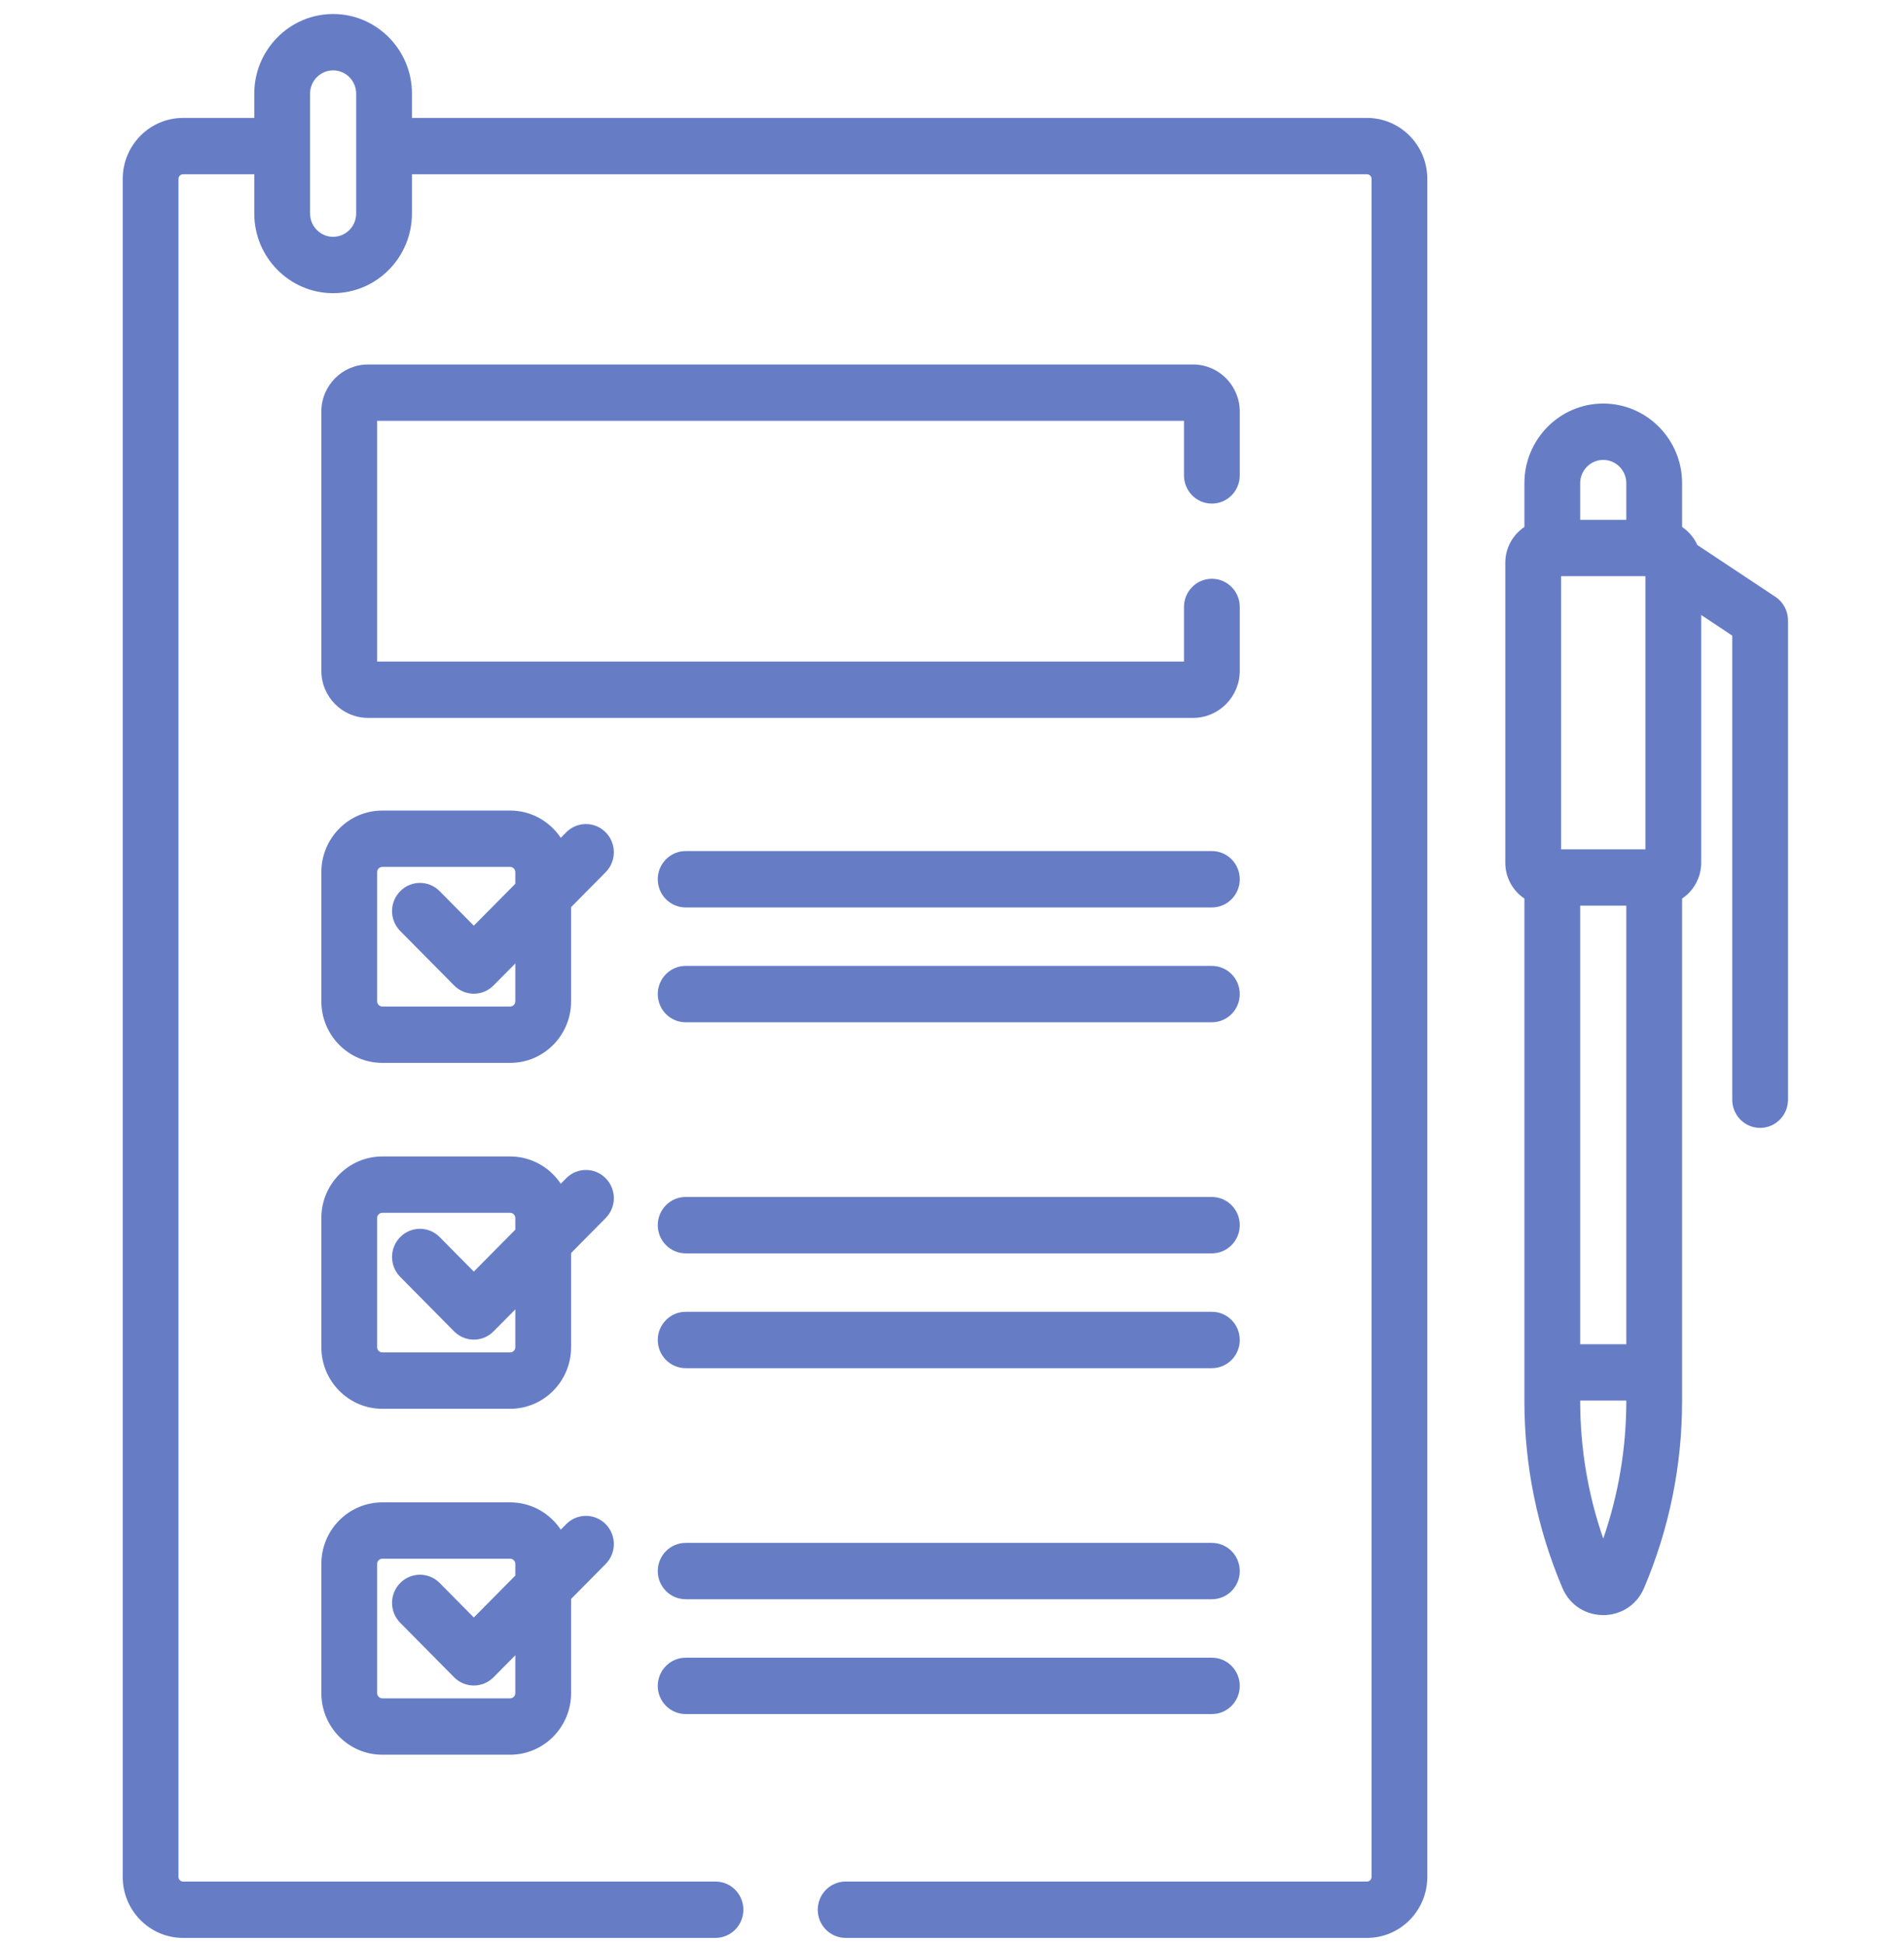 <svg width="94" height="96" viewBox="0 0 94 96" fill="none" xmlns="http://www.w3.org/2000/svg">
<g opacity="0.6" clip-path="url(#clip0_91_213)">
<path d="M87.652 29.471L83.798 26.913C83.633 26.55 83.372 26.24 83.045 26.021V23.861C83.045 21.691 81.298 19.927 79.152 19.927C77.005 19.927 75.259 21.691 75.259 23.861V26.021C74.691 26.402 74.316 27.053 74.316 27.791V42.6C74.316 43.339 74.691 43.99 75.259 44.37V69.17C75.259 72.366 75.89 75.475 77.136 78.412C77.894 80.198 80.409 80.2 81.168 78.412C82.413 75.475 83.045 72.366 83.045 69.17C83.045 68.455 83.045 45.632 83.045 44.37C83.612 43.99 83.988 43.339 83.988 42.6V30.369L85.52 31.386V54.301C85.52 55.07 86.136 55.694 86.897 55.694C87.657 55.694 88.274 55.07 88.274 54.301V30.635C88.273 30.166 88.04 29.729 87.652 29.471ZM80.29 66.376H78.013V44.722H80.29V66.376ZM81.234 28.451V41.939H77.07V28.451H81.234ZM78.013 23.861C78.013 23.226 78.524 22.71 79.152 22.71C79.779 22.71 80.29 23.226 80.29 23.861V25.668H78.013V23.861ZM80.29 69.17C80.29 71.505 79.908 73.787 79.152 75.974C78.395 73.787 78.013 71.505 78.013 69.17V69.159H80.29V69.17Z" fill="#0027A0"/>
<path d="M29.902 41.099C29.364 40.555 28.492 40.555 27.954 41.099L27.685 41.372C27.144 40.56 26.227 40.024 25.188 40.024H18.873C17.215 40.024 15.865 41.388 15.865 43.064V49.446C15.865 51.121 17.215 52.485 18.873 52.485H25.188C26.846 52.485 28.195 51.121 28.195 49.446V44.793L29.902 43.068C30.439 42.524 30.439 41.643 29.902 41.099ZM25.441 49.445C25.441 49.584 25.325 49.702 25.188 49.702H18.873C18.737 49.702 18.619 49.581 18.619 49.445V43.063C18.619 42.925 18.735 42.807 18.873 42.807H25.188C25.325 42.807 25.441 42.925 25.441 43.063V43.639L23.392 45.709L21.706 44.005C21.169 43.461 20.297 43.461 19.759 44.005C19.221 44.548 19.221 45.429 19.759 45.972L22.419 48.661C22.957 49.204 23.828 49.204 24.366 48.661L25.441 47.575V49.445Z" fill="#0027A0"/>
<path d="M18.873 69.565H25.188C26.846 69.565 28.195 68.202 28.195 66.526V61.872L29.902 60.147C30.44 59.604 30.44 58.723 29.901 58.18C29.364 57.636 28.492 57.636 27.954 58.18L27.685 58.452C27.144 57.64 26.227 57.105 25.188 57.105H18.873C17.214 57.105 15.865 58.468 15.865 60.144V66.526C15.865 68.202 17.214 69.565 18.873 69.565ZM18.619 60.144C18.619 60.005 18.735 59.888 18.873 59.888H25.188C25.325 59.888 25.441 60.005 25.441 60.144V60.72L23.392 62.79L21.706 61.085C21.169 60.542 20.297 60.542 19.759 61.085C19.221 61.628 19.221 62.51 19.759 63.053L22.419 65.742C22.956 66.285 23.828 66.286 24.366 65.742L25.441 64.656V66.526C25.441 66.664 25.325 66.781 25.188 66.781H18.873C18.735 66.781 18.619 66.664 18.619 66.526V60.144Z" fill="#0027A0"/>
<path d="M15.865 83.606C15.865 85.282 17.214 86.646 18.873 86.646H25.188C26.846 86.646 28.195 85.282 28.195 83.606V78.953L29.902 77.228C30.44 76.684 30.44 75.803 29.902 75.26C29.364 74.716 28.492 74.716 27.954 75.26L27.685 75.532C27.144 74.721 26.227 74.185 25.188 74.185H18.873C17.214 74.185 15.865 75.548 15.865 77.224V83.606ZM18.619 77.224C18.619 77.085 18.735 76.968 18.873 76.968H25.188C25.325 76.968 25.441 77.085 25.441 77.224V77.8L23.392 79.87L21.706 78.165C21.169 77.622 20.297 77.622 19.759 78.165C19.221 78.709 19.221 79.59 19.759 80.133L22.419 82.822C22.957 83.365 23.828 83.365 24.366 82.822L25.441 81.736V83.605C25.441 83.744 25.325 83.862 25.188 83.862H18.873C18.737 83.862 18.619 83.742 18.619 83.605V77.224Z" fill="#0027A0"/>
<path d="M59.83 42.025H33.852C33.091 42.025 32.474 42.648 32.474 43.417C32.474 44.186 33.091 44.809 33.852 44.809H59.83C60.591 44.809 61.207 44.186 61.207 43.417C61.207 42.648 60.591 42.025 59.83 42.025Z" fill="#0027A0"/>
<path d="M59.83 59.106H33.852C33.091 59.106 32.474 59.728 32.474 60.497C32.474 61.266 33.091 61.889 33.852 61.889H59.83C60.591 61.889 61.207 61.266 61.207 60.497C61.207 59.728 60.591 59.106 59.83 59.106Z" fill="#0027A0"/>
<path d="M59.83 76.186H33.852C33.091 76.186 32.474 76.809 32.474 77.578C32.474 78.346 33.091 78.969 33.852 78.969H59.83C60.591 78.969 61.207 78.346 61.207 77.578C61.207 76.809 60.591 76.186 59.83 76.186Z" fill="#0027A0"/>
<path d="M59.83 47.695H33.852C33.091 47.695 32.474 48.319 32.474 49.087C32.474 49.856 33.091 50.479 33.852 50.479H59.83C60.591 50.479 61.207 49.856 61.207 49.087C61.207 48.319 60.591 47.695 59.83 47.695Z" fill="#0027A0"/>
<path d="M59.83 64.776H33.852C33.091 64.776 32.474 65.398 32.474 66.168C32.474 66.936 33.091 67.559 33.852 67.559H59.83C60.591 67.559 61.207 66.936 61.207 66.168C61.207 65.398 60.591 64.776 59.83 64.776Z" fill="#0027A0"/>
<path d="M33.852 84.639H59.83C60.591 84.639 61.207 84.017 61.207 83.248C61.207 82.479 60.591 81.856 59.83 81.856H33.852C33.091 81.856 32.474 82.479 32.474 83.248C32.474 84.017 33.091 84.639 33.852 84.639Z" fill="#0027A0"/>
<path d="M61.207 33.122V29.971C61.207 29.202 60.591 28.579 59.83 28.579C59.069 28.579 58.453 29.202 58.453 29.971V32.666H18.619V20.781H58.453V23.476C58.453 24.245 59.069 24.867 59.83 24.867C60.591 24.867 61.207 24.245 61.207 23.476V20.324C61.207 19.041 60.174 17.998 58.904 17.998H18.168C16.898 17.998 15.865 19.041 15.865 20.324V33.122C15.865 34.405 16.898 35.449 18.168 35.449H58.904C60.174 35.449 61.207 34.405 61.207 33.122Z" fill="#0027A0"/>
<path d="M67.489 5.823H20.339V4.626C20.339 2.457 18.593 0.692 16.446 0.692C14.3 0.692 12.553 2.457 12.553 4.626V5.823H9.036C7.395 5.823 6.059 7.172 6.059 8.832V92.683C6.059 94.342 7.395 95.692 9.036 95.692H35.323C36.084 95.692 36.7 95.069 36.7 94.3C36.7 93.531 36.084 92.909 35.323 92.909H9.036C8.913 92.909 8.812 92.807 8.812 92.683V8.832C8.812 8.707 8.913 8.606 9.036 8.606H12.553V10.543C12.553 12.712 14.3 14.477 16.446 14.477C18.592 14.477 20.338 12.712 20.338 10.543V8.606H67.489C67.612 8.606 67.712 8.707 67.712 8.832V92.683C67.712 92.807 67.612 92.909 67.489 92.909H41.75C40.989 92.909 40.372 93.531 40.372 94.3C40.372 95.069 40.989 95.692 41.75 95.692H67.489C69.13 95.692 70.466 94.342 70.466 92.683V8.832C70.466 7.173 69.131 5.823 67.489 5.823ZM17.584 10.543C17.584 11.177 17.073 11.693 16.446 11.693C15.819 11.693 15.308 11.177 15.308 10.543C15.308 7.297 15.308 6.089 15.308 4.626C15.308 3.991 15.819 3.475 16.446 3.475C17.073 3.475 17.584 3.991 17.584 4.626V10.543Z" fill="#0027A0"/>
</g>
<defs>
<clipPath id="clip0_91_213">
<rect width="94" height="95" fill="white" transform="translate(0 0.692)"/>
</clipPath>
</defs>
</svg>
